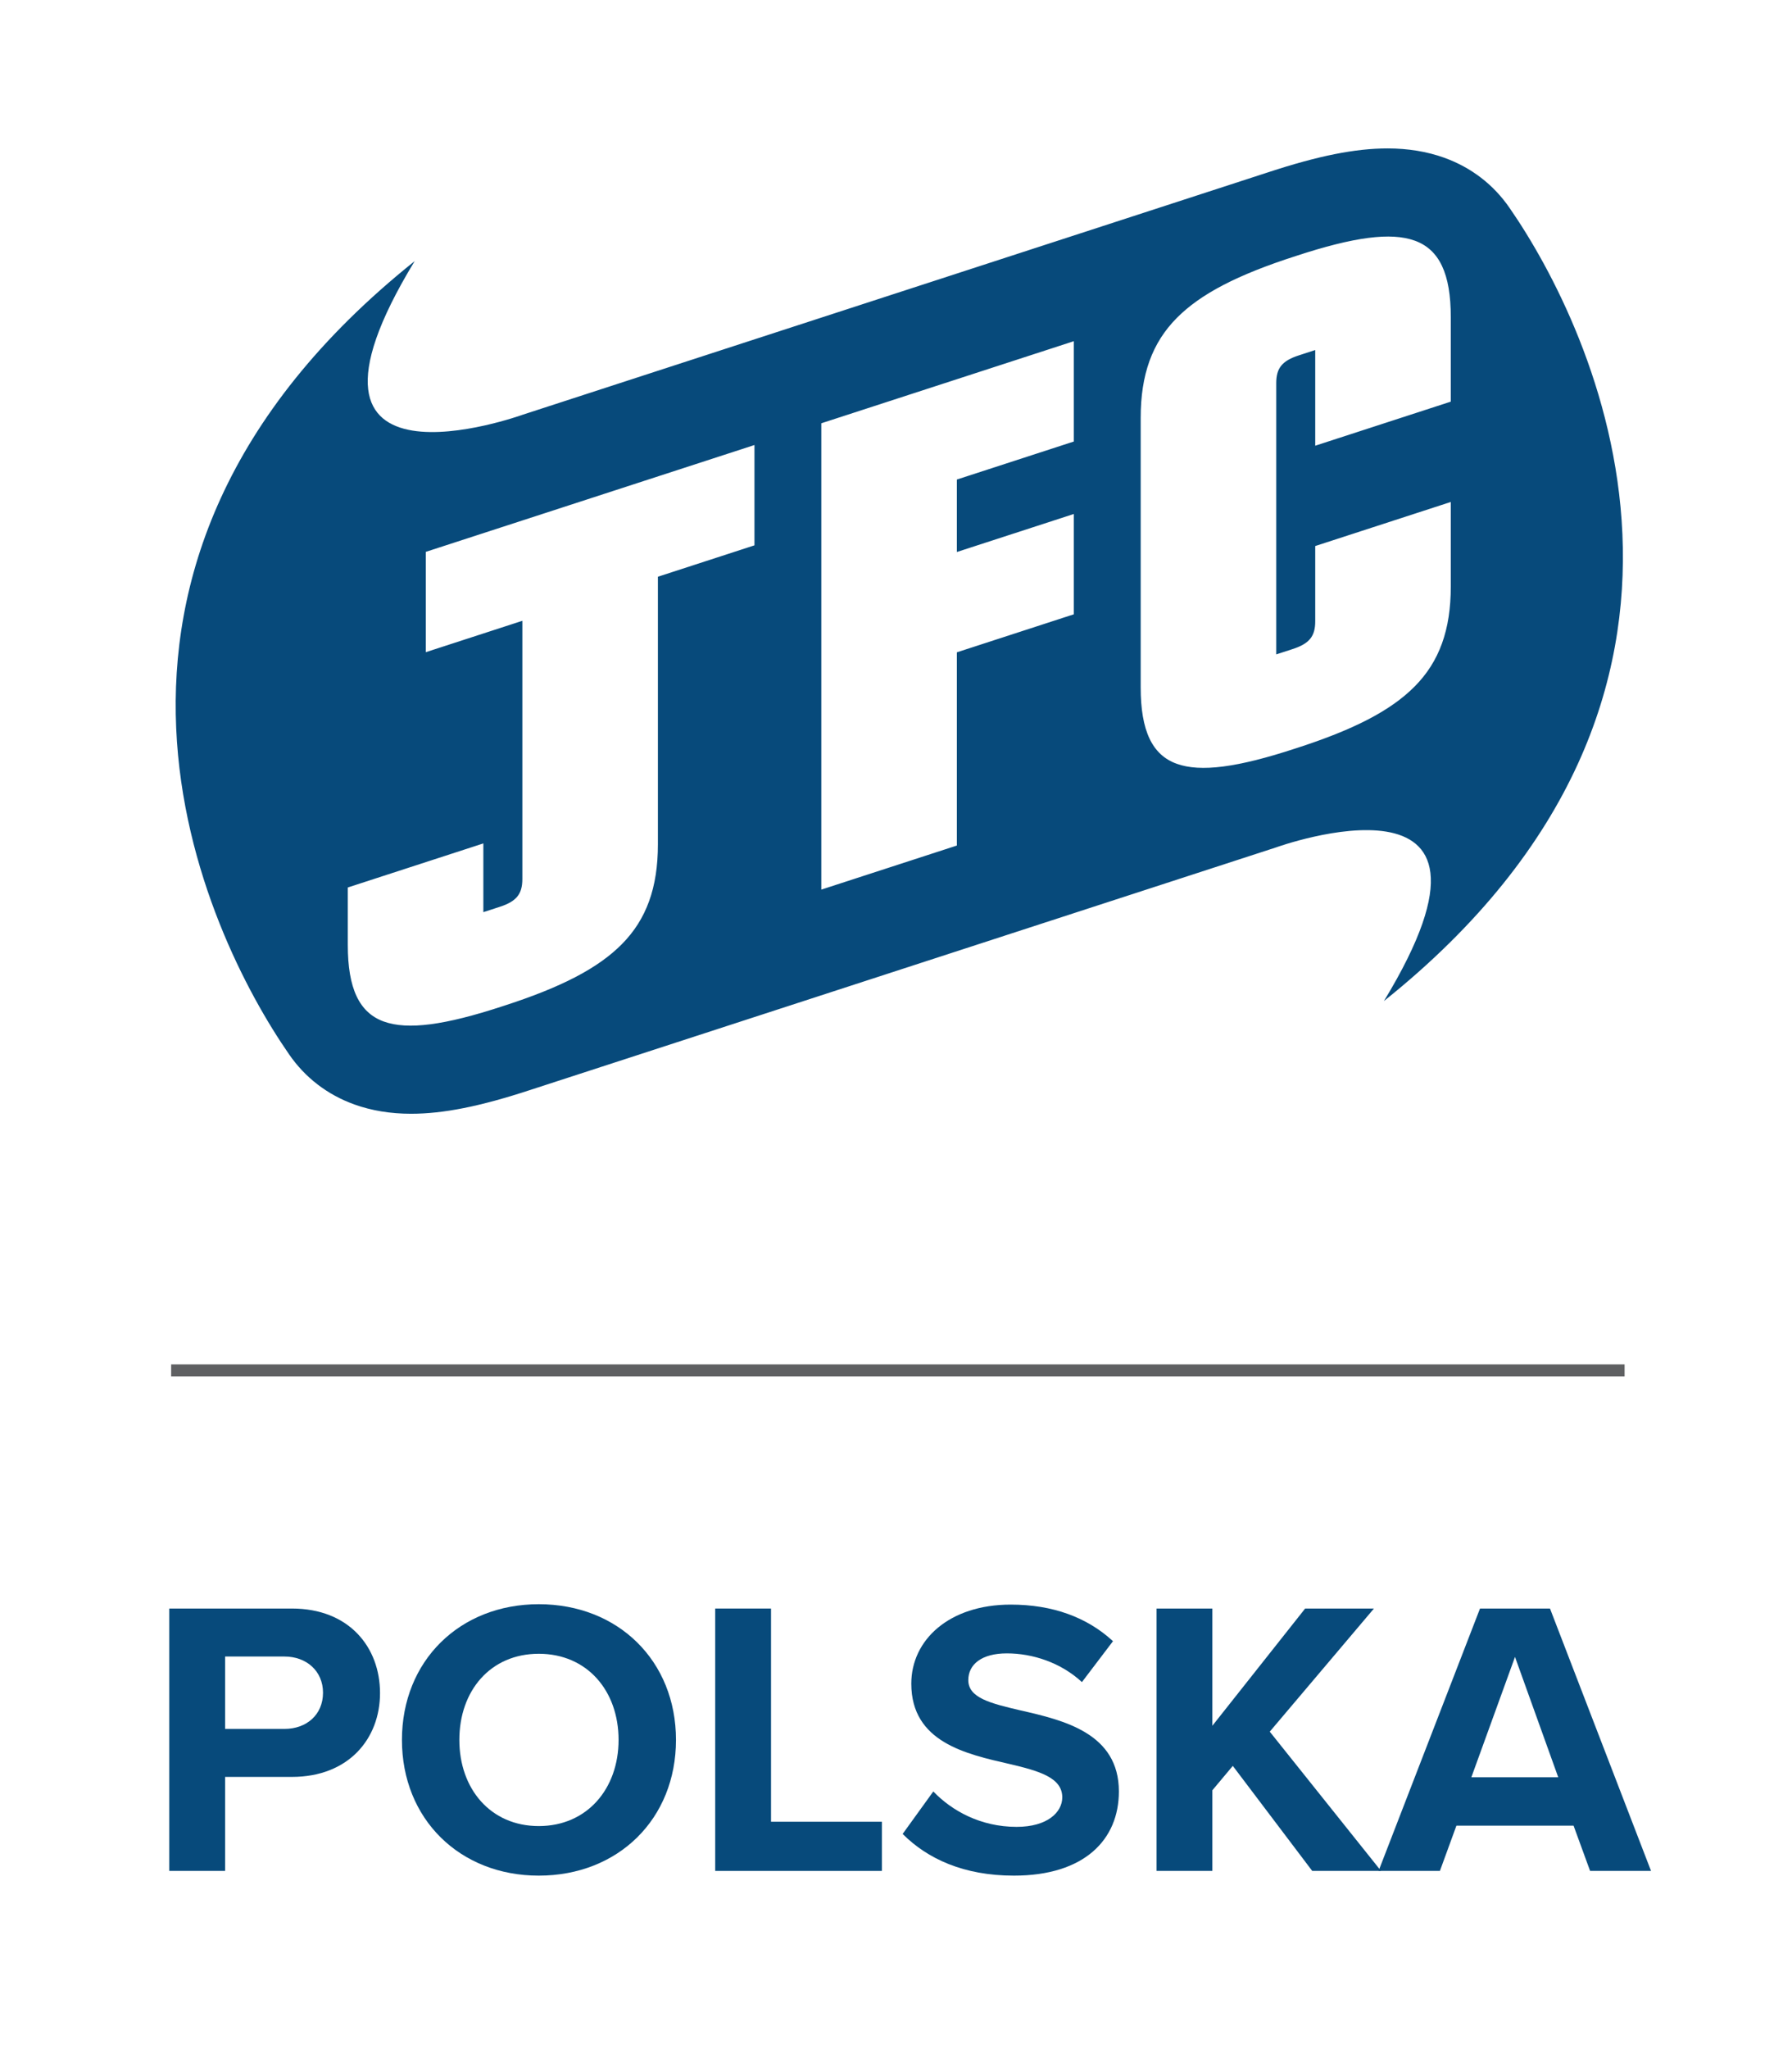 <?xml version="1.0" encoding="UTF-8" standalone="no"?>
<!DOCTYPE svg PUBLIC "-//W3C//DTD SVG 1.1//EN" "http://www.w3.org/Graphics/SVG/1.1/DTD/svg11.dtd">
<svg width="100%" height="100%" viewBox="0 0 700 800" version="1.1" xmlns="http://www.w3.org/2000/svg" xmlns:xlink="http://www.w3.org/1999/xlink" xml:space="preserve" xmlns:serif="http://www.serif.com/" style="fill-rule:evenodd;clip-rule:evenodd;stroke-linejoin:round;stroke-miterlimit:2;">
    <g id="Layer-1" serif:id="Layer 1" transform="matrix(1.097,0,0,1.097,-38.48,-42.526)">
        <g transform="matrix(1,0,0,1,136.377,687.533)">
            <path d="M0,-59.22L-21.14,-59.22L-21.14,-33.46L0,-33.46C7.84,-33.46 13.72,-38.5 13.72,-46.34C13.72,-54.04 7.84,-59.22 0,-59.22M-41.02,-76.3L2.66,-76.3C22.96,-76.3 34.019,-62.579 34.019,-46.199C34.019,-29.96 22.82,-16.38 2.66,-16.38L-21.14,-16.38L-21.14,17.08L-41.02,17.08L-41.02,-76.3Z" style="fill:rgb(7,74,123);fill-rule:nonzero;"/>
        </g>
        <g transform="matrix(1,0,0,1,226.923,688.651)">
            <path d="M0,-61.318C-17.22,-61.318 -28.279,-48.159 -28.279,-30.659C-28.279,-13.298 -17.22,0.001 0,0.001C17.22,0.001 28.42,-13.298 28.42,-30.659C28.42,-48.159 17.22,-61.318 0,-61.318M0,-78.959C28.28,-78.959 48.86,-58.798 48.86,-30.659C48.86,-2.518 28.28,17.641 0,17.641C-28.14,17.641 -48.72,-2.518 -48.72,-30.659C-48.72,-58.798 -28.14,-78.959 0,-78.959" style="fill:rgb(7,74,123);fill-rule:nonzero;"/>
        </g>
        <g transform="matrix(1,0,0,1,289.749,704.613)">
            <path d="M0,-93.38L19.88,-93.38L19.88,-17.5L59.359,-17.5L59.359,0L0,0L0,-93.38Z" style="fill:rgb(7,74,123);fill-rule:nonzero;"/>
        </g>
        <g transform="matrix(1,0,0,1,367.415,639.793)">
            <path d="M0,36.539C6.58,43.399 16.8,49.14 29.68,49.14C40.6,49.14 45.92,43.959 45.92,38.64C45.92,31.64 37.8,29.26 27.021,26.739C11.76,23.239 -7.84,19.039 -7.84,-1.82C-7.84,-17.36 5.601,-29.96 27.58,-29.96C42.42,-29.96 54.74,-25.481 63.979,-16.94L52.92,-2.38C45.36,-9.38 35.28,-12.601 26.18,-12.601C17.22,-12.601 12.46,-8.681 12.46,-3.08C12.46,3.22 20.3,5.18 31.08,7.699C46.48,11.199 66.08,15.819 66.08,36.539C66.08,53.619 53.9,66.499 28.7,66.499C10.78,66.499 -2.1,60.479 -10.92,51.659L0,36.539Z" style="fill:rgb(7,74,123);fill-rule:nonzero;"/>
        </g>
        <g transform="matrix(1,0,0,1,474.059,648.613)">
            <path d="M0,18.62L-7.279,27.3L-7.279,56L-27.159,56L-27.159,-37.38L-7.279,-37.38L-7.279,4.34L25.761,-37.38L50.26,-37.38L13.16,6.44L52.78,56L28.28,56L0,18.62Z" style="fill:rgb(7,74,123);fill-rule:nonzero;"/>
        </g>
        <g transform="matrix(1,0,0,1,559.005,644.552)">
            <path d="M0,26.74L30.939,26.74L15.54,-16.1L0,26.74ZM36.399,43.961L-5.32,43.961L-11.2,60.06L-33.04,60.06L3.08,-33.32L28,-33.32L63.979,60.06L42.28,60.06L36.399,43.961Z" style="fill:rgb(7,74,123);fill-rule:nonzero;"/>
        </g>
        <g transform="matrix(1,0,0,1,0,191.549)">
            <rect x="96.018" y="332.791" width="517.549" height="4.306" style="fill:rgb(95,96,98);"/>
        </g>
    </g>
    <g transform="matrix(1.097,0,0,1.097,566.713,335.97)">
        <g id="Layer-3" serif:id="Layer 3">
            <path d="M0,-163.32L-48.268,-147.636L-48.268,-181.688L-54.065,-179.804C-60.037,-177.875 -62.153,-175.284 -62.153,-169.904L-62.153,-73.368L-56.355,-75.252C-50.384,-77.181 -48.268,-79.772 -48.268,-85.153L-48.268,-111.931L0,-127.615L0,-97.53C0.011,-82.116 -4.072,-70.813 -12.847,-61.962C-21.325,-53.409 -34.388,-46.613 -55.21,-39.921C-76.033,-33.081 -89.096,-31.389 -97.574,-34.432C-106.349,-37.582 -110.431,-46.231 -110.421,-61.652L-110.421,-157.527C-110.431,-172.941 -106.35,-184.243 -97.574,-193.094C-89.096,-201.647 -76.033,-208.444 -55.211,-215.136C-34.388,-221.975 -21.325,-223.668 -12.847,-220.624C-4.072,-217.474 0.01,-208.825 0,-193.404L0,-163.32ZM-134.225,-149.131L-175.88,-135.596L-175.88,-109.809L-134.225,-123.344L-134.225,-87.639L-175.88,-74.104L-175.88,-5.34L-224.148,10.344L-224.148,-155.618L-134.225,-184.836L-134.225,-149.131ZM-247.951,-112.179L-282.334,-101.007L-282.334,-5.794C-282.324,9.619 -286.406,20.922 -295.181,29.774C-303.659,38.326 -316.721,45.123 -337.544,51.816C-358.367,58.655 -371.43,60.347 -379.908,57.304C-388.683,54.154 -392.765,45.505 -392.754,30.083L-392.755,9.586L-344.487,-6.096L-344.487,18.367L-338.688,16.484C-332.718,14.554 -330.602,11.963 -330.602,6.583L-330.602,-85.324L-364.984,-74.153L-364.984,-109.858L-247.951,-147.884L-247.951,-112.179ZM20.933,-232.258C15.224,-240.557 7.289,-246.671 -2.374,-250.141C-8.465,-252.329 -15.237,-253.438 -22.501,-253.438C-34.024,-253.438 -47.13,-250.824 -64.982,-244.963L-330.518,-158.651C-330.518,-158.651 -422.42,-125.437 -368.946,-213.328C-506.107,-103.745 -443.325,26.2 -413.688,68.938L-413.688,68.937C-407.979,77.237 -400.044,83.35 -390.381,86.821C-384.29,89.008 -377.519,90.117 -370.255,90.117L-370.254,90.117C-358.73,90.118 -345.625,87.503 -327.772,81.643L-62.237,-4.67C-62.237,-4.67 29.665,-37.883 -23.809,50.007C113.353,-59.576 50.569,-189.52 20.933,-232.258" style="fill:rgb(7,74,123);fill-rule:nonzero;"/>
        </g>
    </g>
</svg>
